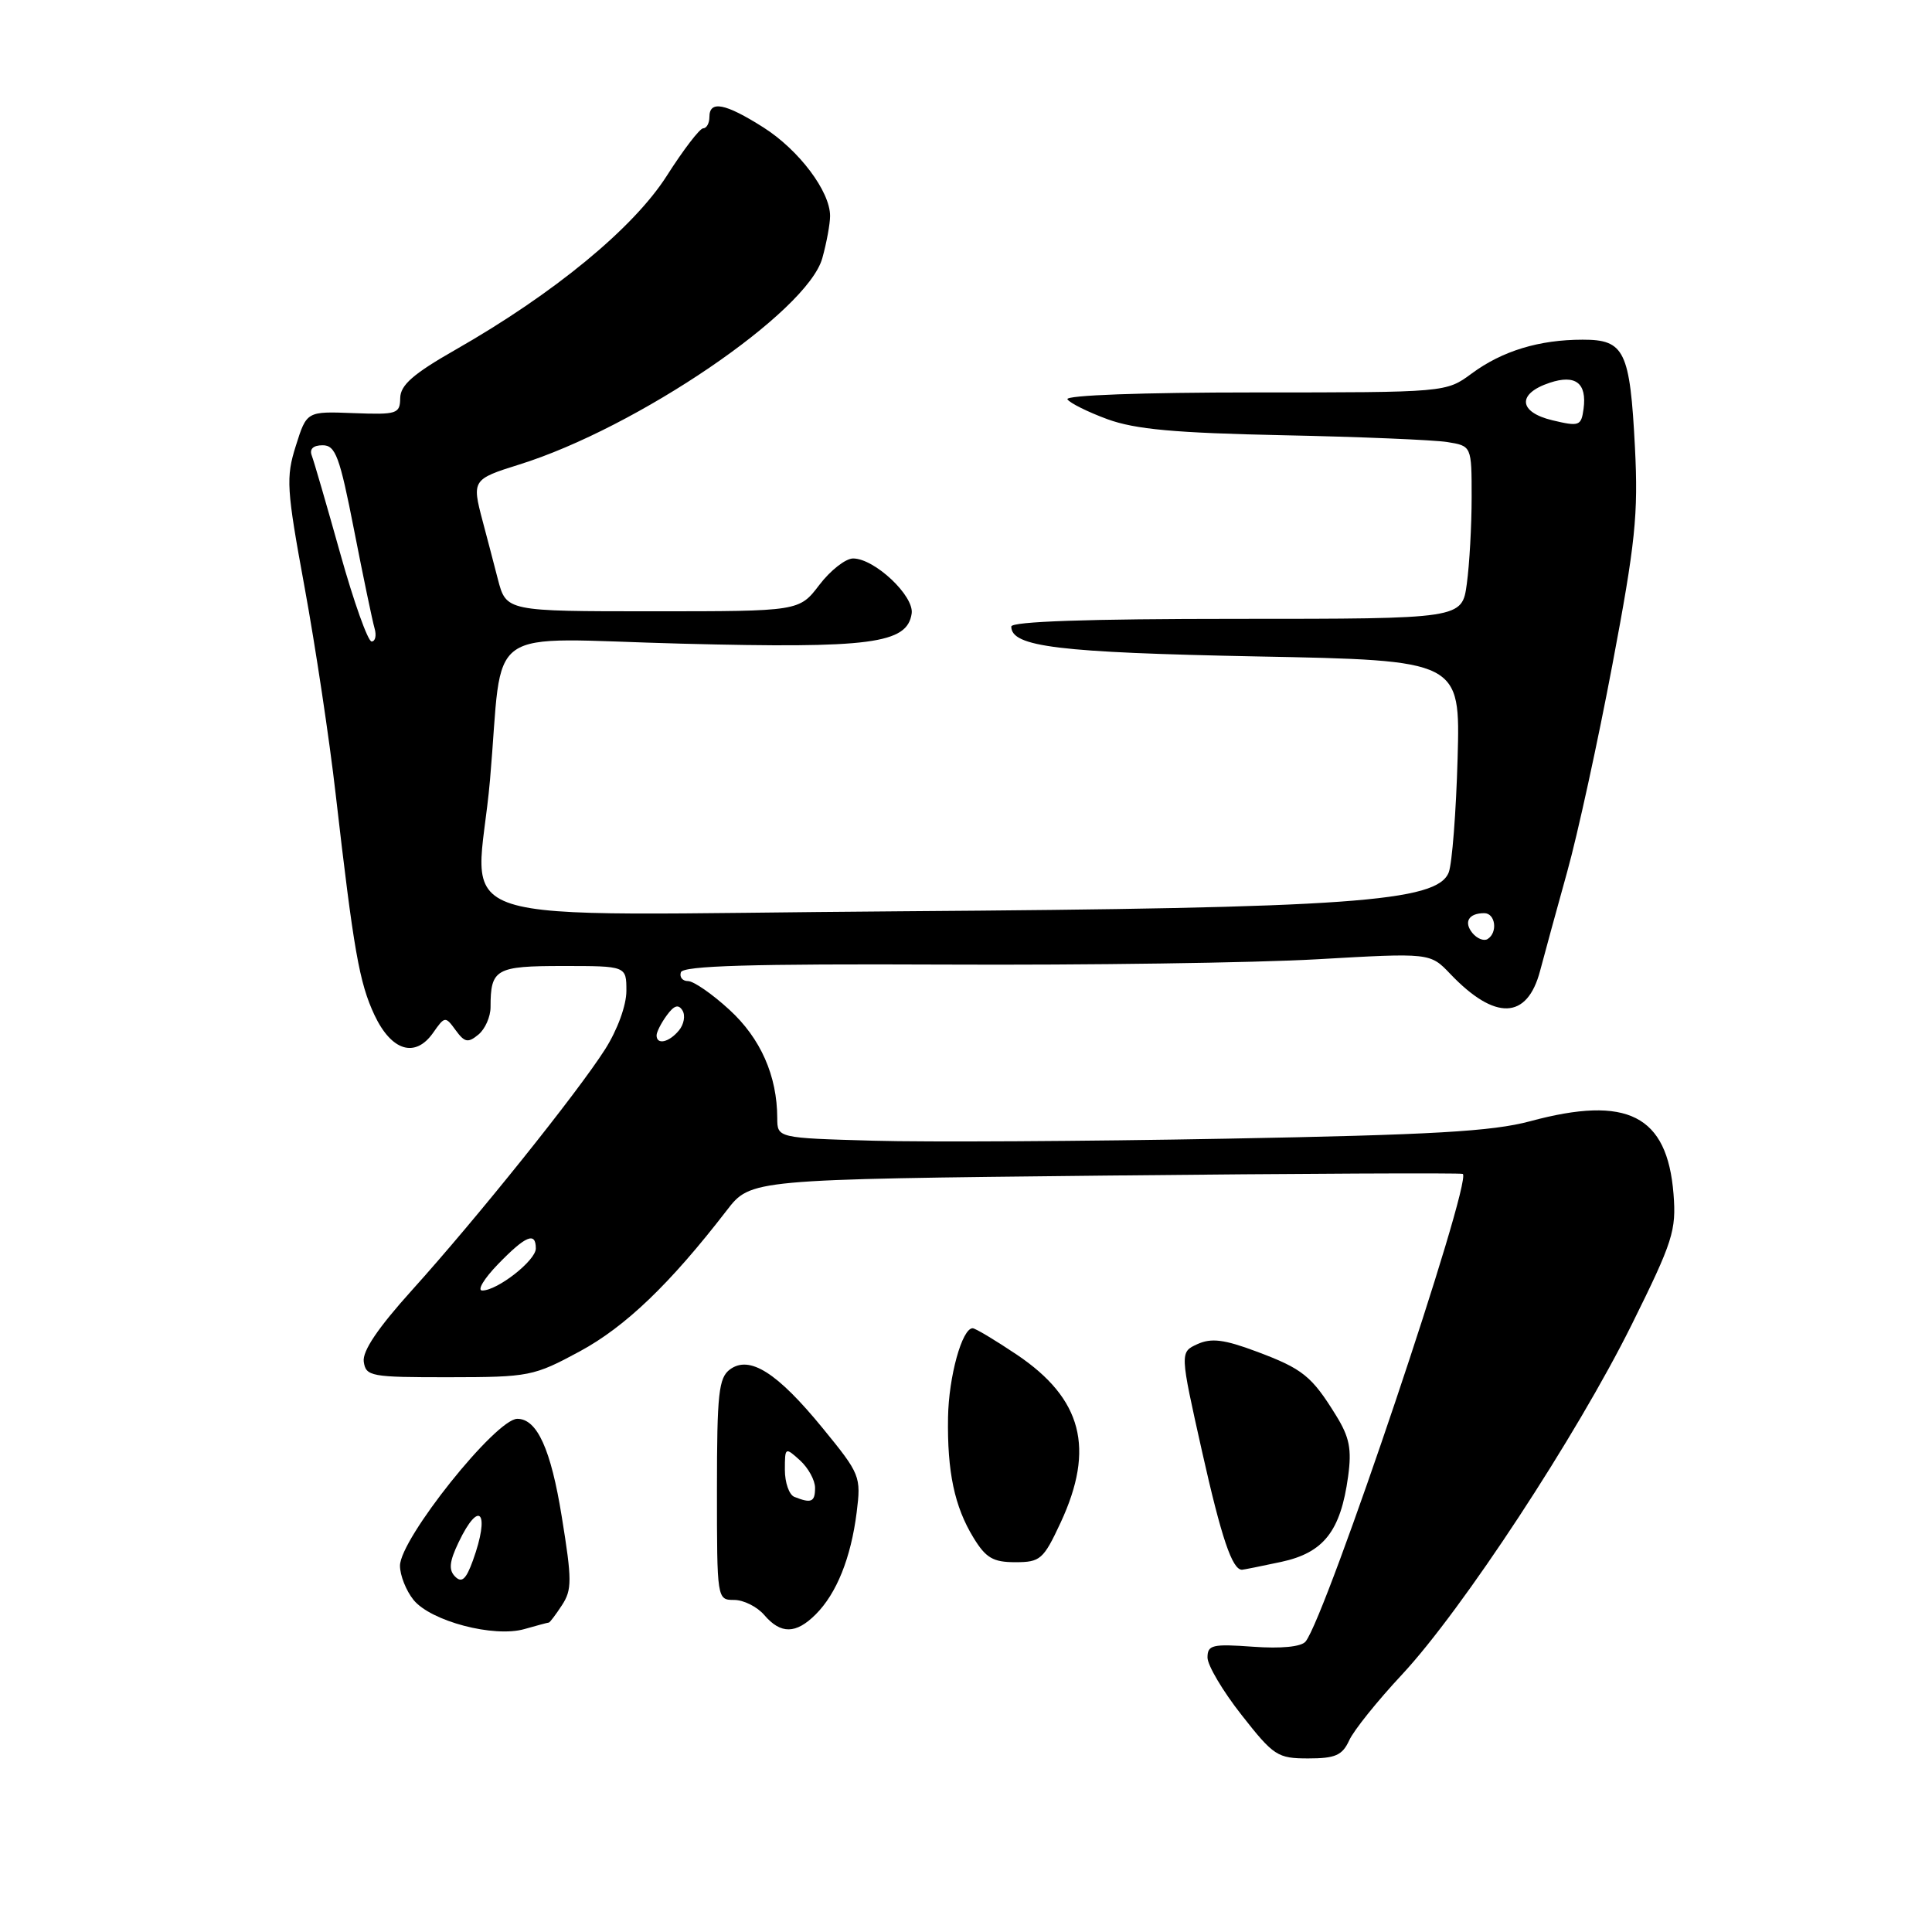 <?xml version="1.0" encoding="UTF-8" standalone="no"?>
<!DOCTYPE svg PUBLIC "-//W3C//DTD SVG 1.1//EN" "http://www.w3.org/Graphics/SVG/1.1/DTD/svg11.dtd" >
<svg xmlns="http://www.w3.org/2000/svg" xmlns:xlink="http://www.w3.org/1999/xlink" version="1.1" viewBox="0 0 256 256">
 <g >
 <path fill="currentColor"
d=" M 178.77 230.62 C 179.36 229.30 182.52 225.37 185.79 221.87 C 193.77 213.30 208.91 190.23 216.22 175.50 C 221.67 164.50 222.13 163.06 221.75 158.21 C 220.92 147.77 215.64 145.09 202.75 148.57 C 197.74 149.92 189.75 150.38 162.50 150.88 C 143.80 151.23 122.76 151.35 115.75 151.15 C 103.00 150.79 103.00 150.79 102.99 148.15 C 102.98 142.55 100.78 137.57 96.64 133.79 C 94.37 131.70 91.90 130.00 91.17 130.00 C 90.43 130.00 90.01 129.47 90.22 128.83 C 90.51 127.97 99.56 127.70 125.06 127.81 C 144.00 127.90 166.25 127.58 174.50 127.11 C 189.50 126.25 189.50 126.25 192.16 129.04 C 198.10 135.27 202.36 135.13 204.07 128.64 C 204.67 126.36 206.29 120.46 207.66 115.52 C 209.04 110.58 211.74 98.20 213.66 88.02 C 216.70 71.95 217.09 68.15 216.64 59.29 C 215.98 46.48 215.26 45.00 209.71 45.01 C 203.95 45.01 199.06 46.50 195.01 49.49 C 191.61 52.00 191.61 52.00 166.25 52.00 C 151.34 52.00 141.11 52.37 141.44 52.91 C 141.75 53.40 144.14 54.59 146.75 55.55 C 150.43 56.89 155.66 57.37 170.00 57.67 C 180.18 57.88 189.96 58.29 191.75 58.57 C 195.00 59.09 195.00 59.09 195.00 65.91 C 195.00 69.65 194.71 74.81 194.36 77.36 C 193.73 82.00 193.73 82.00 163.86 82.00 C 144.14 82.00 134.00 82.35 134.00 83.02 C 134.00 85.71 140.25 86.46 166.50 86.98 C 193.50 87.50 193.50 87.50 193.14 100.48 C 192.94 107.62 192.41 114.41 191.97 115.58 C 190.47 119.51 179.01 120.33 119.28 120.75 C 56.08 121.19 63.18 123.46 64.93 103.32 C 66.76 82.30 63.51 84.60 90.36 85.29 C 115.37 85.93 120.21 85.30 120.80 81.30 C 121.15 78.96 115.88 74.00 113.04 74.00 C 112.05 74.00 110.04 75.57 108.57 77.50 C 105.90 81.00 105.90 81.00 86.49 81.00 C 67.08 81.00 67.08 81.00 65.97 76.75 C 65.37 74.41 64.45 70.92 63.94 69.00 C 62.52 63.64 62.61 63.49 68.75 61.57 C 84.40 56.70 106.98 41.33 108.96 34.21 C 109.53 32.17 109.99 29.65 109.99 28.62 C 110.00 25.36 105.86 19.87 101.15 16.88 C 96.08 13.67 94.00 13.27 94.00 15.50 C 94.00 16.32 93.63 17.00 93.18 17.00 C 92.73 17.00 90.56 19.83 88.35 23.30 C 83.93 30.23 73.40 38.90 60.34 46.35 C 54.75 49.54 53.06 51.02 53.03 52.74 C 53.00 54.84 52.62 54.96 46.82 54.74 C 40.64 54.50 40.64 54.50 39.20 59.07 C 37.87 63.29 37.96 64.73 40.36 77.82 C 41.79 85.62 43.65 97.97 44.48 105.25 C 46.86 125.96 47.61 130.21 49.62 134.50 C 51.88 139.28 55.02 140.23 57.39 136.85 C 58.94 134.64 59.01 134.63 60.38 136.51 C 61.57 138.14 62.02 138.22 63.39 137.09 C 64.28 136.36 65.00 134.72 65.00 133.46 C 65.00 128.38 65.67 128.00 74.61 128.00 C 83.00 128.00 83.00 128.00 83.00 131.30 C 83.00 133.22 81.81 136.48 80.17 139.05 C 76.51 144.80 63.17 161.44 54.61 170.93 C 50.09 175.94 48.00 179.03 48.20 180.43 C 48.48 182.38 49.13 182.50 59.50 182.49 C 70.12 182.48 70.72 182.36 76.83 179.06 C 82.88 175.79 88.79 170.12 96.30 160.38 C 99.47 156.27 99.47 156.27 146.49 155.77 C 172.34 155.50 193.65 155.40 193.83 155.55 C 195.09 156.60 175.70 214.25 172.99 217.52 C 172.41 218.21 169.76 218.47 166.03 218.20 C 160.65 217.81 160.00 217.96 160.00 219.63 C 160.00 220.66 162.03 224.09 164.52 227.25 C 168.77 232.67 169.28 233.00 173.35 233.00 C 176.94 233.00 177.86 232.59 178.77 230.62 Z  M 72.72 215.00 C 72.85 215.00 73.63 213.97 74.46 212.70 C 75.80 210.65 75.80 209.38 74.44 200.99 C 73.00 192.03 71.17 188.00 68.55 188.00 C 65.71 188.00 53.00 203.91 53.00 207.47 C 53.00 208.74 53.81 210.77 54.79 211.99 C 57.08 214.82 65.44 217.02 69.49 215.86 C 71.14 215.39 72.59 215.00 72.72 215.00 Z  M 108.09 213.91 C 110.86 211.14 112.75 206.43 113.51 200.42 C 114.11 195.63 113.99 195.33 109.02 189.25 C 102.99 181.87 99.33 179.55 96.73 181.45 C 95.23 182.56 95.00 184.63 95.00 197.36 C 95.00 211.93 95.01 212.00 97.28 212.00 C 98.53 212.00 100.33 212.90 101.27 214.00 C 103.46 216.56 105.47 216.53 108.09 213.91 Z  M 169.76 206.96 C 175.40 205.75 177.64 202.89 178.63 195.65 C 179.13 192.02 178.82 190.44 177.03 187.55 C 173.81 182.33 172.61 181.37 166.51 179.09 C 162.21 177.48 160.51 177.27 158.67 178.10 C 156.33 179.17 156.33 179.17 159.28 192.34 C 161.84 203.76 163.27 208.00 164.57 208.00 C 164.75 208.00 167.09 207.53 169.76 206.96 Z  M 140.54 201.75 C 145.11 191.92 143.40 185.34 134.75 179.51 C 131.87 177.58 129.24 176.00 128.88 176.00 C 127.48 176.00 125.71 182.40 125.62 187.80 C 125.50 195.01 126.47 199.63 128.99 203.75 C 130.63 206.44 131.59 207.00 134.53 207.00 C 137.85 207.00 138.26 206.64 140.54 201.75 Z  M 66.00 167.50 C 69.66 163.73 71.00 163.17 71.00 165.43 C 71.00 167.02 65.92 171.00 63.90 171.00 C 63.19 171.00 64.13 169.43 66.00 167.50 Z  M 87.00 137.19 C 87.00 136.75 87.61 135.55 88.35 134.54 C 89.32 133.21 89.90 133.03 90.43 133.89 C 90.84 134.55 90.63 135.74 89.96 136.54 C 88.65 138.13 87.00 138.49 87.00 137.19 Z  M 195.12 123.65 C 193.91 122.18 194.60 121.00 196.67 121.00 C 198.16 121.00 198.49 123.58 197.11 124.43 C 196.63 124.73 195.73 124.38 195.12 123.65 Z  M 45.09 73.36 C 43.30 66.97 41.60 61.12 41.31 60.36 C 40.98 59.50 41.50 59.00 42.75 59.00 C 44.46 59.00 45.01 60.48 46.92 70.25 C 48.13 76.44 49.35 82.29 49.63 83.25 C 49.91 84.21 49.73 85.00 49.24 85.00 C 48.75 85.00 46.88 79.76 45.09 73.36 Z  M 205.70 55.69 C 201.18 54.61 201.00 52.16 205.34 50.72 C 208.76 49.58 210.29 50.75 209.83 54.18 C 209.52 56.44 209.26 56.54 205.70 55.69 Z  M 60.31 208.91 C 59.43 208.03 59.54 206.93 60.76 204.38 C 63.54 198.55 64.98 200.37 62.66 206.78 C 61.76 209.27 61.19 209.79 60.31 208.91 Z  M 105.25 198.34 C 104.56 198.06 104.00 196.45 104.00 194.76 C 104.00 191.75 104.04 191.73 106.00 193.50 C 107.10 194.50 108.00 196.14 108.00 197.15 C 108.00 199.03 107.50 199.24 105.25 198.34 Z "/>
</g>
</svg>